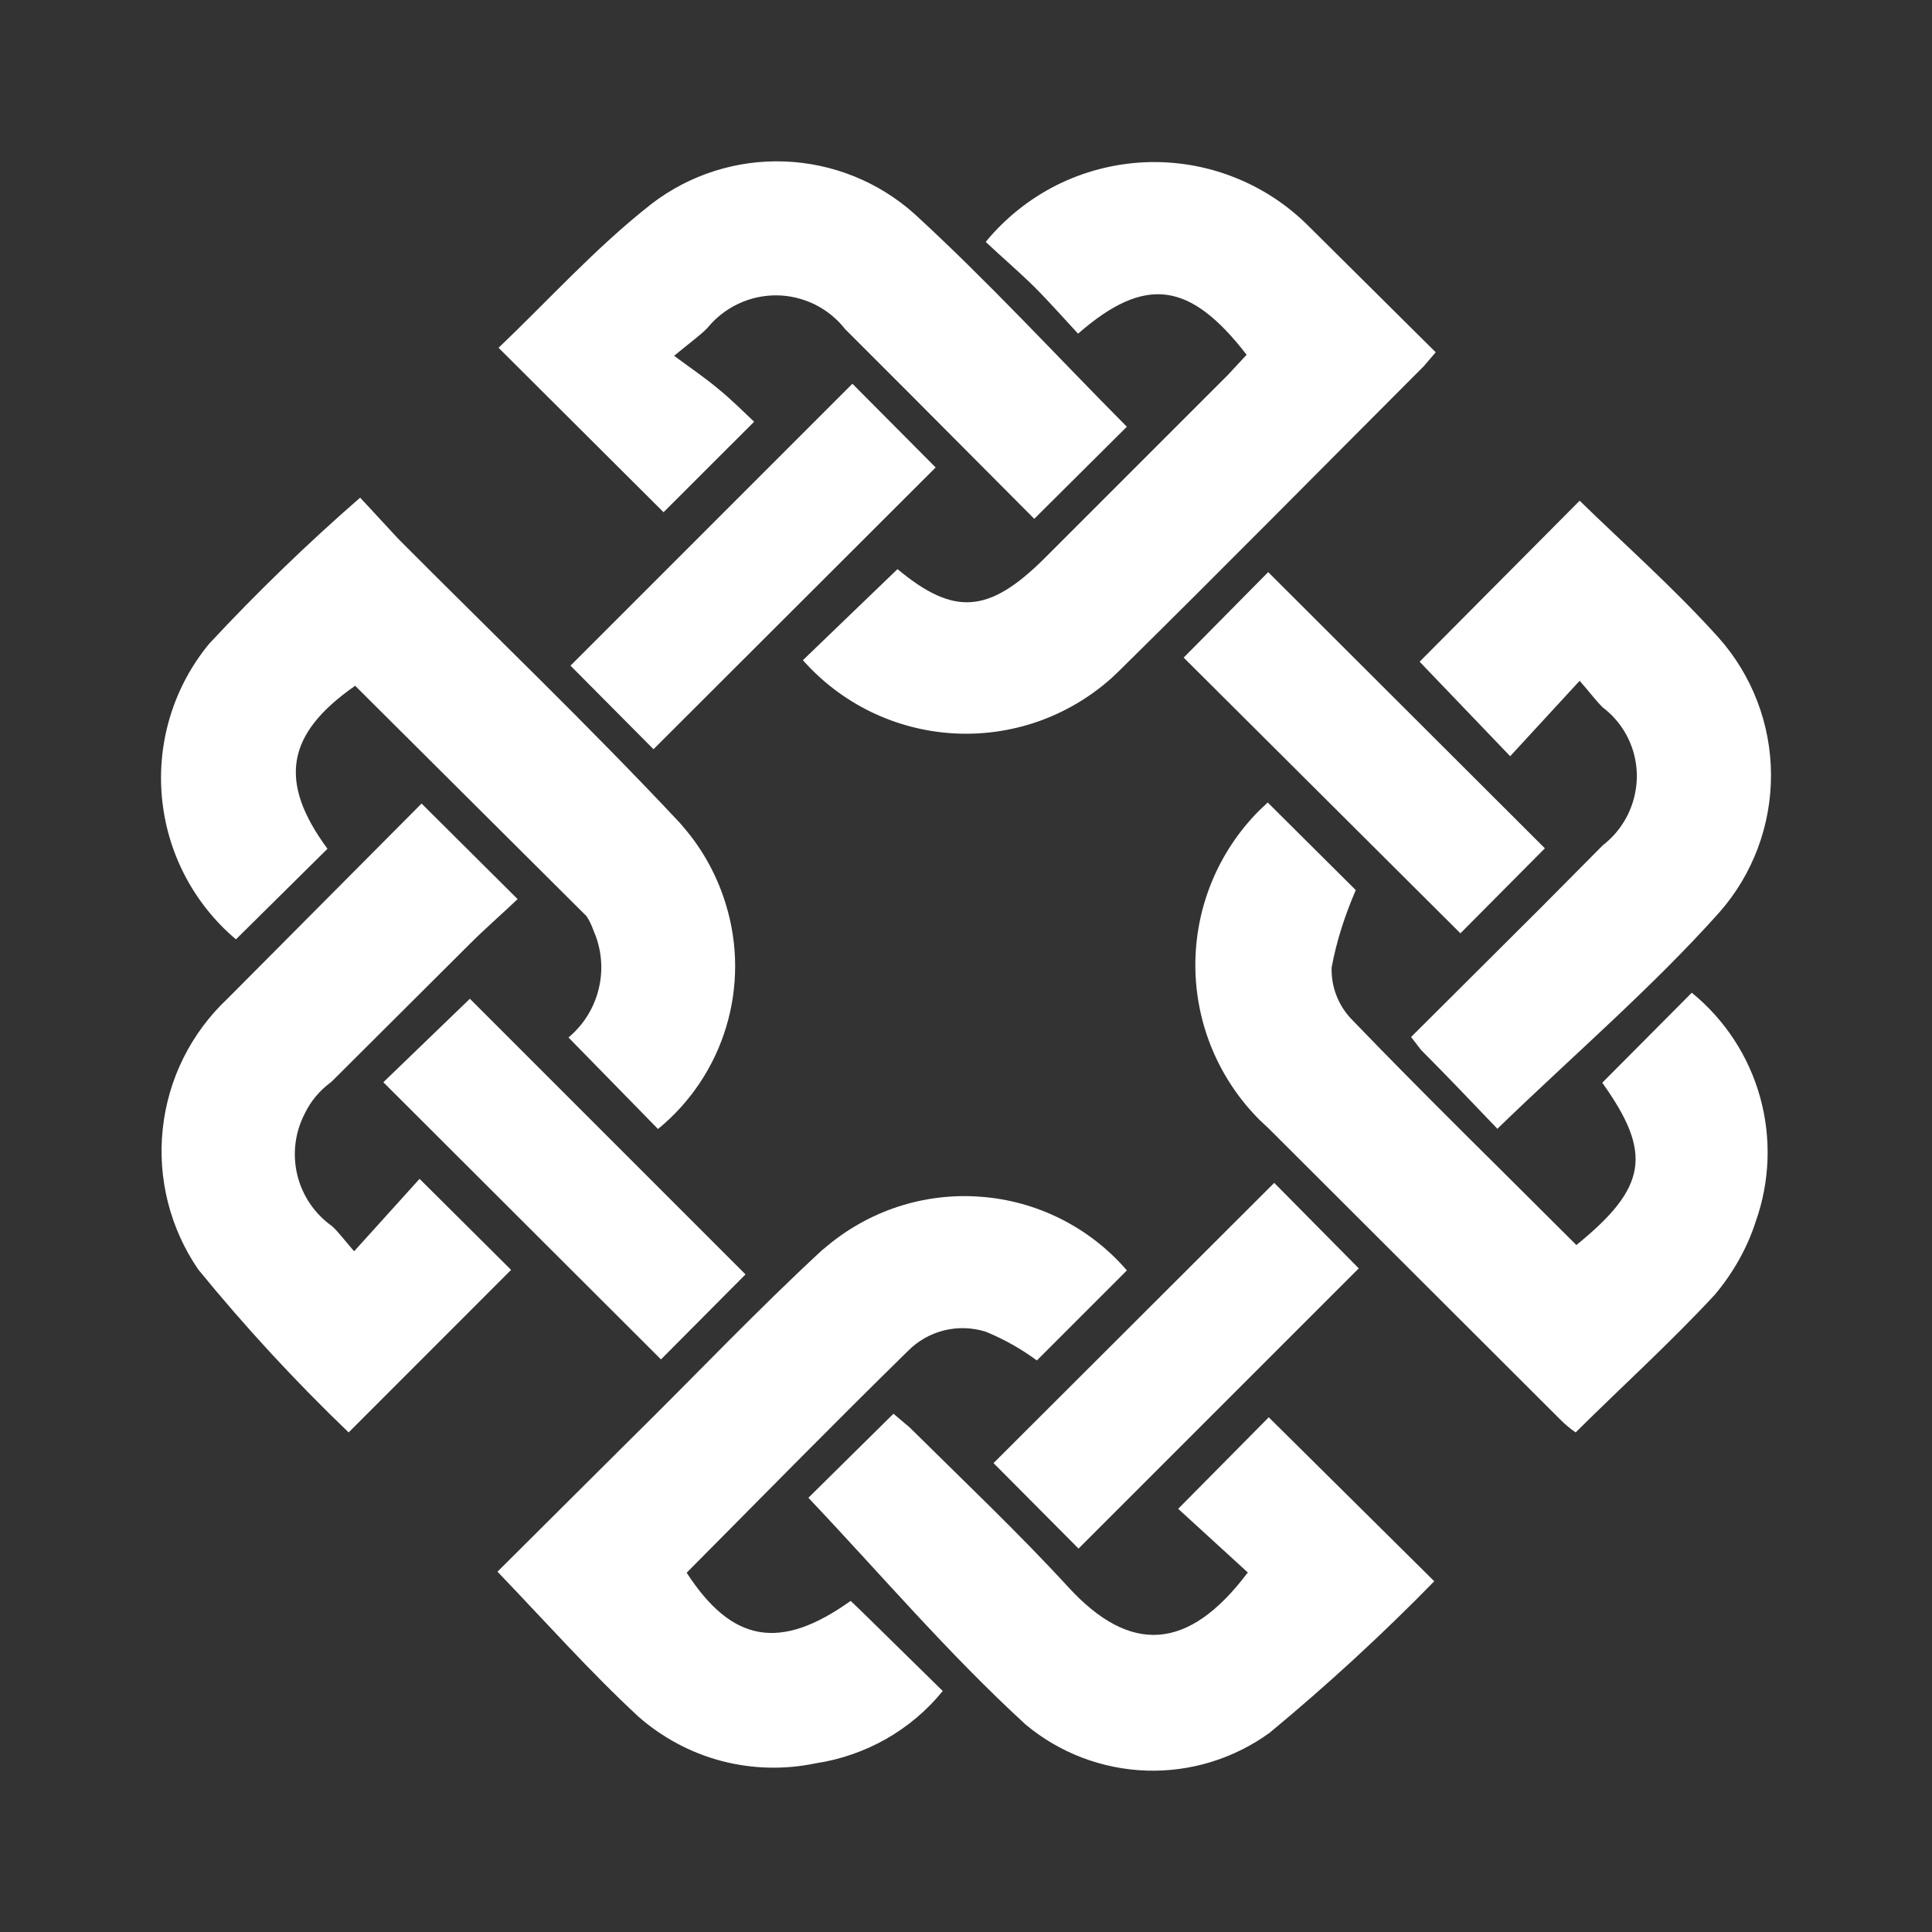 <svg width="24" height="24" viewBox="0 0 24 24" fill="none" xmlns="http://www.w3.org/2000/svg">
<rect x="0" y="0" width="24" height="24" fill="#333333" stroke="none"/>
<path d="M8.174 14.025C8.575 13.697 8.87 13.256 9.02 12.76C9.17 12.264 9.17 11.734 9.018 11.238C8.919 10.91 8.758 10.604 8.543 10.338L8.449 10.226C7.318 9.019 6.118 7.87 4.949 6.695L4.474 6.182C3.818 6.753 3.193 7.358 2.6 7.995C2.16 8.527 1.949 9.212 2.011 9.9C2.073 10.588 2.403 11.223 2.931 11.669L4.068 10.544C3.456 9.713 3.549 9.119 4.412 8.519L7.287 11.382C7.324 11.438 7.349 11.494 7.374 11.563C7.473 11.788 7.496 12.039 7.439 12.277C7.383 12.517 7.25 12.731 7.062 12.888L8.174 14.025ZM19.585 15.469C18.648 14.531 17.692 13.6 16.773 12.644C16.618 12.473 16.535 12.249 16.542 12.019C16.604 11.682 16.71 11.363 16.842 11.057L15.748 9.969L15.642 10.069C15.133 10.58 14.848 11.271 14.849 11.992C14.85 12.713 15.138 13.404 15.648 13.913L15.761 14.019L19.385 17.637C19.448 17.7 19.51 17.75 19.573 17.794C20.16 17.212 20.76 16.669 21.304 16.081C21.529 15.812 21.704 15.506 21.81 15.175C21.987 14.677 22.006 14.136 21.864 13.627C21.722 13.118 21.426 12.666 21.016 12.332L19.904 13.45C20.529 14.325 20.466 14.75 19.579 15.469H19.585ZM12.248 3.008C12.461 3.208 12.667 3.383 12.855 3.57C13.042 3.757 13.217 3.957 13.392 4.145C14.23 3.414 14.786 3.501 15.486 4.407L15.254 4.657L12.973 6.938C12.28 7.626 11.848 7.651 11.149 7.07L9.974 8.201C10.21 8.468 10.497 8.686 10.817 8.842C11.138 8.998 11.486 9.089 11.842 9.11C12.198 9.131 12.555 9.081 12.892 8.964C13.229 8.846 13.539 8.663 13.805 8.426L13.898 8.338C15.167 7.088 16.423 5.814 17.685 4.551L17.835 4.376L16.261 2.814C15.994 2.545 15.674 2.335 15.321 2.198C14.969 2.06 14.591 1.999 14.213 2.016C13.835 2.034 13.464 2.131 13.126 2.3C12.788 2.47 12.489 2.709 12.248 3.001V3.008ZM13.998 15.781C13.77 15.516 13.491 15.299 13.179 15.142C12.867 14.985 12.526 14.891 12.177 14.866C11.829 14.84 11.478 14.883 11.146 14.993C10.814 15.103 10.507 15.278 10.242 15.506L10.211 15.531C9.399 16.281 8.63 17.094 7.836 17.875L6.18 19.524C6.774 20.143 7.324 20.762 7.93 21.324C8.227 21.585 8.58 21.774 8.961 21.875C9.343 21.975 9.743 21.986 10.13 21.905C10.749 21.812 11.317 21.493 11.711 21.006L10.692 20.006L10.567 19.887C9.692 20.512 9.093 20.406 8.53 19.537C9.443 18.618 10.349 17.693 11.274 16.787C11.398 16.66 11.554 16.57 11.726 16.527C11.899 16.484 12.079 16.49 12.248 16.544C12.473 16.637 12.686 16.756 12.88 16.9L14.005 15.775L13.998 15.781ZM15.498 19.537C14.761 20.518 14.036 20.549 13.273 19.718C12.642 19.031 11.961 18.387 11.299 17.731L11.099 17.562L10.042 18.606C10.93 19.543 11.78 20.543 12.742 21.424C13.164 21.776 13.691 21.976 14.241 21.995C14.789 22.013 15.329 21.847 15.773 21.524C16.487 20.933 17.169 20.306 17.817 19.643L15.761 17.606L14.636 18.743L15.504 19.537H15.498ZM13.998 5.301C13.123 4.42 12.28 3.501 11.361 2.658C10.916 2.259 10.346 2.029 9.749 2.006C9.153 1.983 8.567 2.169 8.093 2.533C7.399 3.076 6.793 3.751 6.193 4.32L8.243 6.363L9.368 5.239C9.236 5.114 9.086 4.964 8.924 4.832C8.761 4.695 8.593 4.582 8.374 4.42C8.586 4.245 8.693 4.17 8.786 4.076C8.89 3.948 9.021 3.845 9.169 3.775C9.318 3.704 9.481 3.668 9.646 3.669C9.81 3.67 9.972 3.709 10.12 3.781C10.268 3.854 10.397 3.959 10.499 4.089L11.292 4.882L12.848 6.445L13.998 5.301ZM18.604 14.019C19.56 13.094 20.523 12.269 21.36 11.332C21.775 10.86 22.002 10.252 22 9.623C21.998 8.995 21.766 8.389 21.348 7.92C20.797 7.307 20.173 6.757 19.623 6.22L17.635 8.22L18.76 9.394L19.623 8.457C19.729 8.576 19.81 8.688 19.91 8.788C20.079 8.916 20.206 9.091 20.275 9.292C20.344 9.492 20.352 9.708 20.298 9.913C20.238 10.147 20.101 10.353 19.91 10.501L19.148 11.269L17.529 12.882L17.654 13.044C17.985 13.375 18.304 13.713 18.604 14.025V14.019ZM4.399 15.544C4.274 15.4 4.206 15.306 4.124 15.231C3.908 15.078 3.755 14.852 3.693 14.595C3.631 14.337 3.664 14.066 3.787 13.831C3.862 13.675 3.974 13.544 4.118 13.438L5.83 11.732C6.037 11.525 6.268 11.325 6.43 11.169L5.237 9.982L2.825 12.407C2.373 12.832 2.088 13.404 2.022 14.021C1.955 14.637 2.112 15.257 2.462 15.769C3.043 16.481 3.667 17.157 4.331 17.794L6.349 15.775L5.212 14.644L4.399 15.544ZM9.261 15.831L5.837 12.407L4.762 13.444L8.211 16.887L9.261 15.831ZM13.398 19.237L16.879 15.756L15.829 14.694L12.342 18.175L13.398 19.237ZM10.586 4.77L7.087 8.269L8.118 9.307L11.623 5.807L10.592 4.77H10.586ZM14.704 8.169L18.142 11.594L19.191 10.538L15.754 7.107L14.704 8.169Z" fill="white"/>
</svg>
